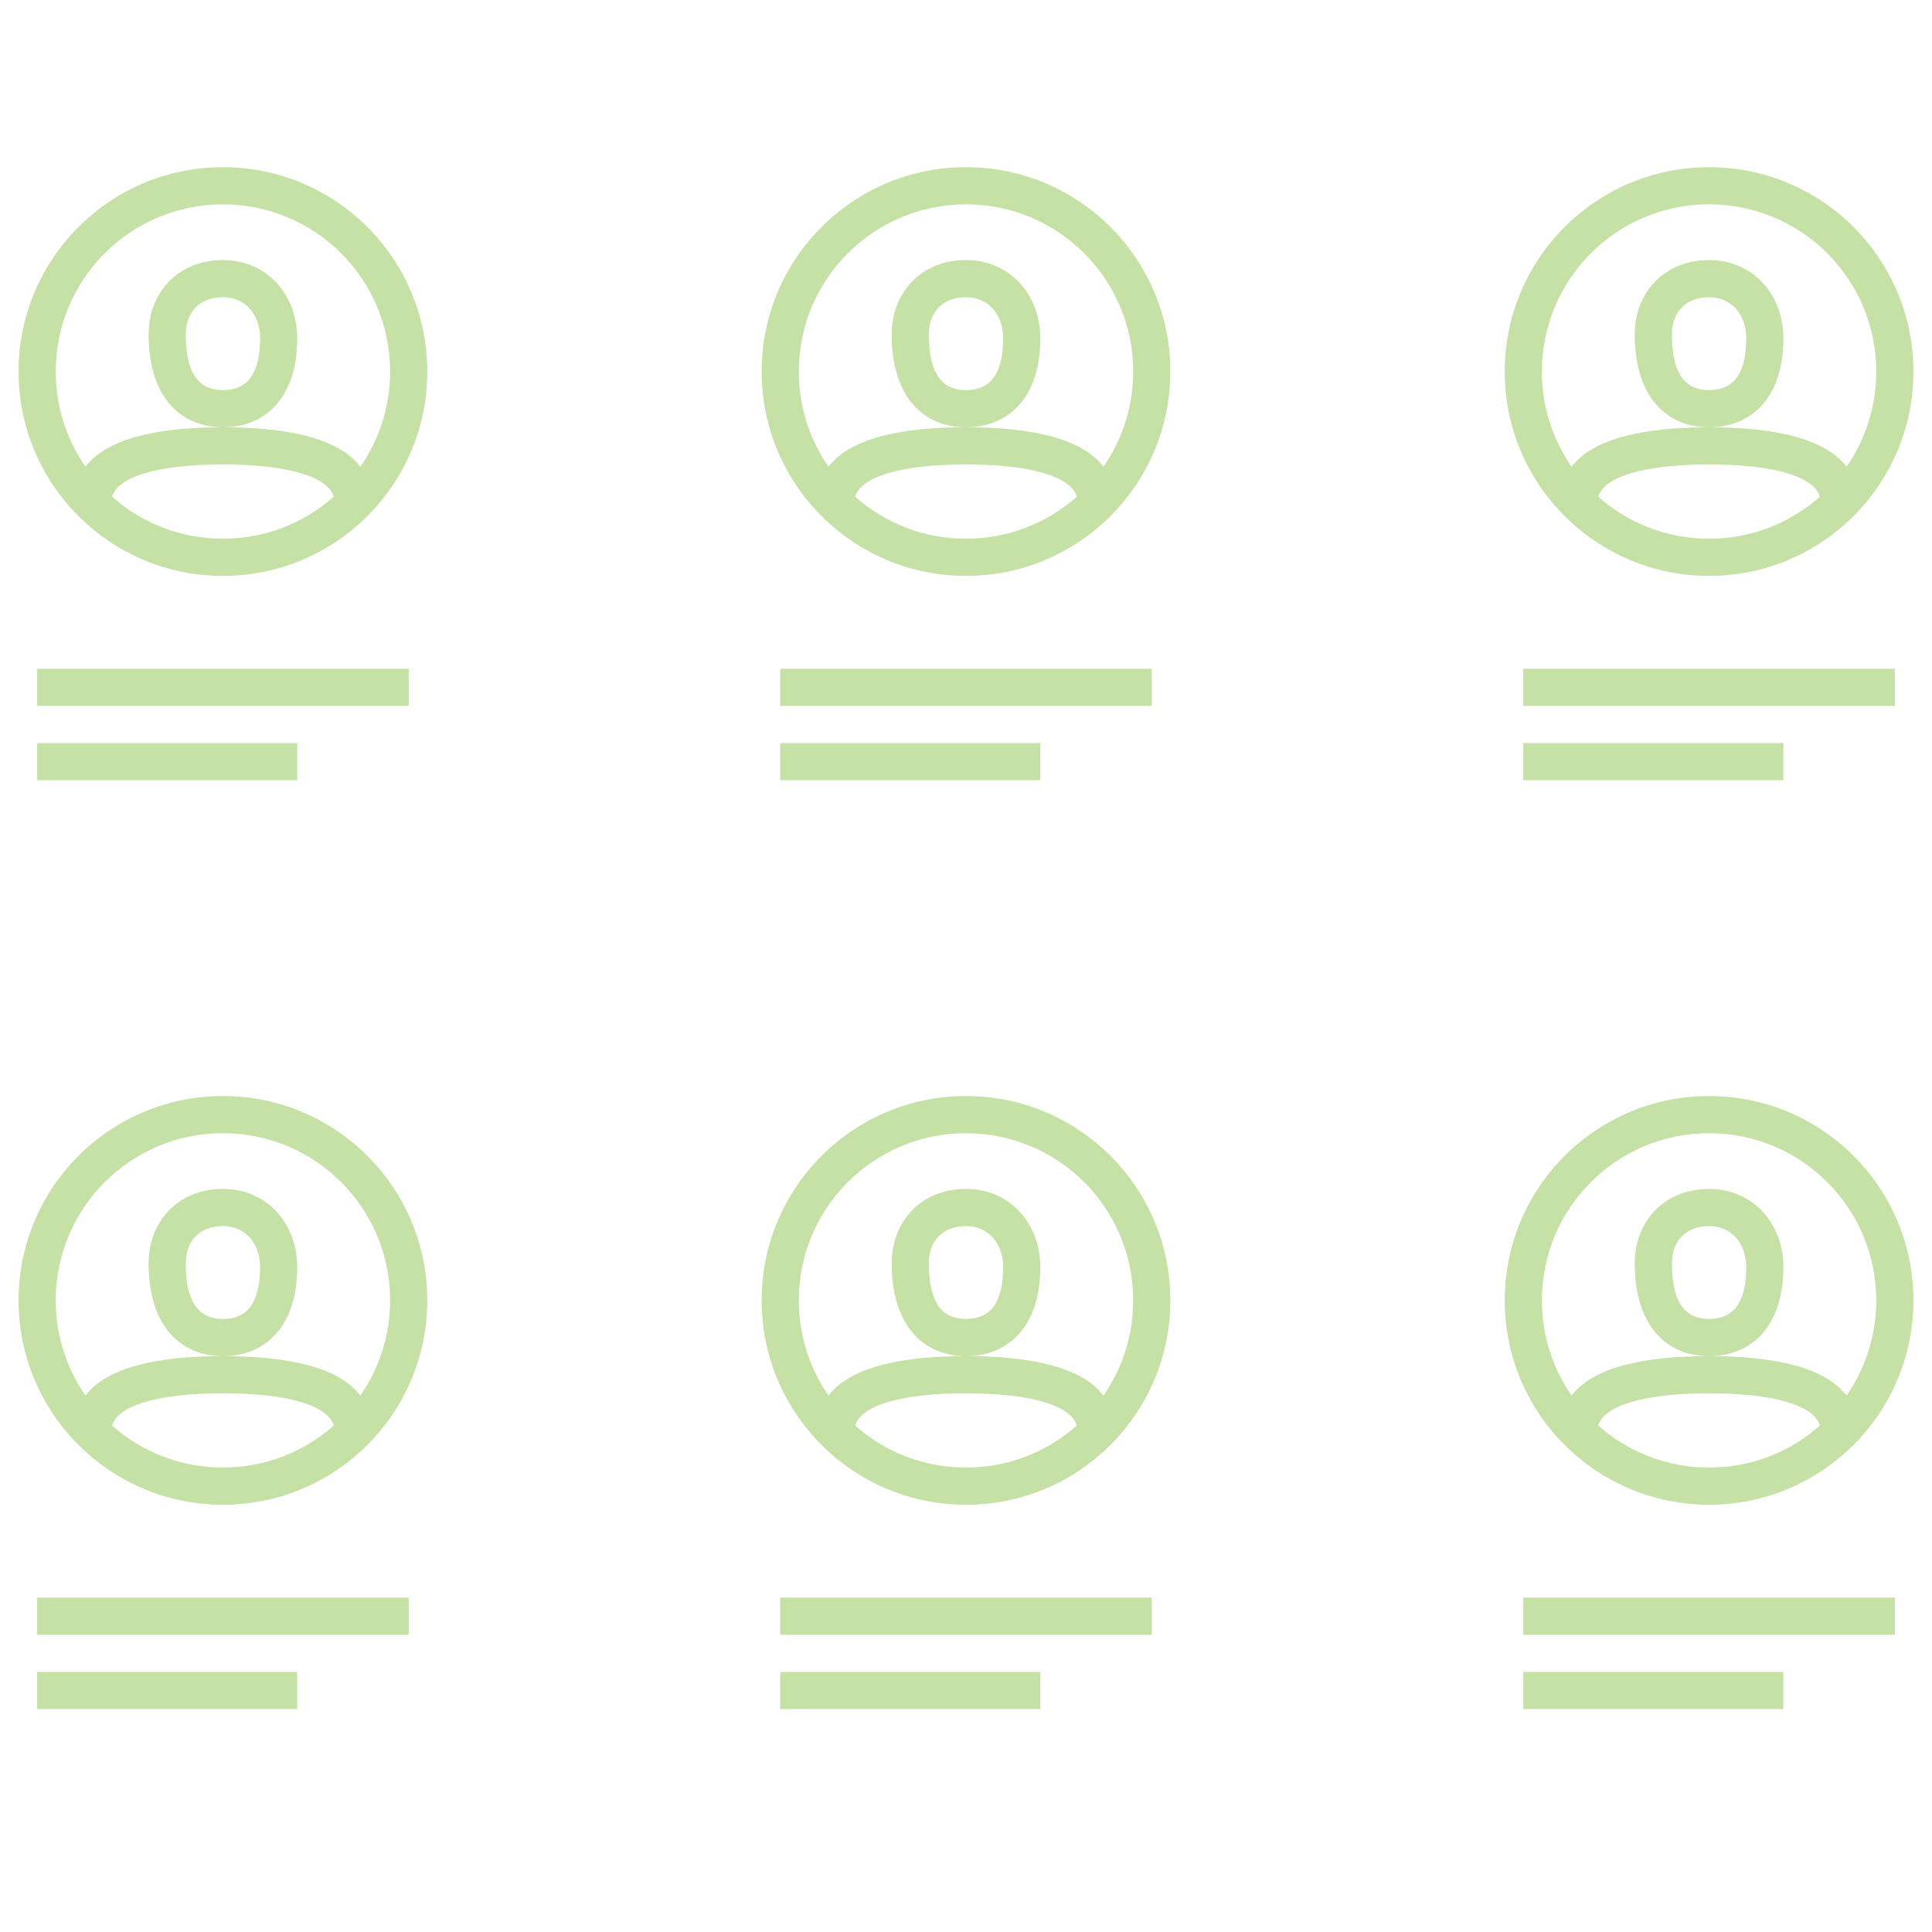 <svg width="104" height="104" viewBox="0 0 104 104" fill="none" xmlns="http://www.w3.org/2000/svg">
<path fill-rule="evenodd" clip-rule="evenodd" d="M12 31C5.925 31 1 26.075 1 20C1 13.925 5.925 9 12 9C18.075 9 23 13.925 23 20C23 26.075 18.075 31 12 31ZM19.399 25.125C20.409 23.67 21 21.904 21 20C21 15.029 16.971 11 12 11C7.029 11 3 15.029 3 20C3 21.904 3.591 23.67 4.601 25.125C5.726 23.638 8.371 23 12 23C15.629 23 18.274 23.638 19.399 25.125ZM17.965 26.74C17.672 25.687 15.569 25 12 25C8.431 25 6.328 25.687 6.035 26.74C7.623 28.146 9.712 29 12 29C14.288 29 16.377 28.146 17.965 26.74ZM12 23C9.761 23 8 21.427 8 18C8 15.756 9.579 14 12 14C14.414 14 16 15.922 16 18.2C16 21.48 14.218 23 12 23ZM10 18C10 20.269 10.818 21 12 21C13.178 21 14 20.298 14 18.2C14 16.95 13.216 16 12 16C10.734 16 10 16.816 10 18Z" fill="#C5E1A5"/>
<path fill-rule="evenodd" clip-rule="evenodd" d="M22 38V36H2V38H22ZM16 42V40H2V42H16Z" fill="#C5E1A5"/>
<path fill-rule="evenodd" clip-rule="evenodd" d="M12 81C5.925 81 1 76.075 1 70C1 63.925 5.925 59 12 59C18.075 59 23 63.925 23 70C23 76.075 18.075 81 12 81ZM19.399 75.125C20.409 73.67 21 71.904 21 70C21 65.029 16.971 61 12 61C7.029 61 3 65.029 3 70C3 71.904 3.591 73.67 4.601 75.125C5.726 73.638 8.371 73 12 73C15.629 73 18.274 73.638 19.399 75.125ZM17.965 76.74C17.672 75.687 15.569 75 12 75C8.431 75 6.328 75.687 6.035 76.74C7.623 78.146 9.712 79 12 79C14.288 79 16.377 78.146 17.965 76.74ZM12 73C9.761 73 8 71.427 8 68C8 65.756 9.579 64 12 64C14.414 64 16 65.922 16 68.2C16 71.48 14.218 73 12 73ZM10 68C10 70.269 10.818 71 12 71C13.178 71 14 70.298 14 68.2C14 66.95 13.216 66 12 66C10.734 66 10 66.816 10 68Z" fill="#C5E1A5"/>
<path fill-rule="evenodd" clip-rule="evenodd" d="M22 88V86H2V88H22ZM16 92V90H2V92H16Z" fill="#C5E1A5"/>
<path fill-rule="evenodd" clip-rule="evenodd" d="M52 31C45.925 31 41 26.075 41 20C41 13.925 45.925 9 52 9C58.075 9 63 13.925 63 20C63 26.075 58.075 31 52 31ZM59.4 25.125C60.409 23.67 61 21.904 61 20C61 15.029 56.971 11 52 11C47.029 11 43 15.029 43 20C43 21.904 43.591 23.67 44.6 25.125C45.726 23.638 48.371 23 52 23C55.629 23 58.274 23.638 59.4 25.125ZM57.965 26.74C57.672 25.687 55.569 25 52 25C48.431 25 46.328 25.687 46.035 26.74C47.623 28.146 49.712 29 52 29C54.288 29 56.377 28.146 57.965 26.74ZM52 23C49.761 23 48 21.427 48 18C48 15.756 49.579 14 52 14C54.414 14 56 15.922 56 18.2C56 21.48 54.218 23 52 23ZM50 18C50 20.269 50.818 21 52 21C53.178 21 54 20.298 54 18.2C54 16.95 53.216 16 52 16C50.734 16 50 16.816 50 18Z" fill="#C5E1A5"/>
<path fill-rule="evenodd" clip-rule="evenodd" d="M62 38V36H42V38H62ZM56 42V40H42V42H56Z" fill="#C5E1A5"/>
<path fill-rule="evenodd" clip-rule="evenodd" d="M52 81C45.925 81 41 76.075 41 70C41 63.925 45.925 59 52 59C58.075 59 63 63.925 63 70C63 76.075 58.075 81 52 81ZM59.4 75.125C60.409 73.67 61 71.904 61 70C61 65.029 56.971 61 52 61C47.029 61 43 65.029 43 70C43 71.904 43.591 73.67 44.6 75.125C45.726 73.638 48.371 73 52 73C55.629 73 58.274 73.638 59.4 75.125ZM57.965 76.74C57.672 75.687 55.569 75 52 75C48.431 75 46.328 75.687 46.035 76.74C47.623 78.146 49.712 79 52 79C54.288 79 56.377 78.146 57.965 76.74ZM52 73C49.761 73 48 71.427 48 68C48 65.756 49.579 64 52 64C54.414 64 56 65.922 56 68.2C56 71.48 54.218 73 52 73ZM50 68C50 70.269 50.818 71 52 71C53.178 71 54 70.298 54 68.2C54 66.95 53.216 66 52 66C50.734 66 50 66.816 50 68Z" fill="#C5E1A5"/>
<path fill-rule="evenodd" clip-rule="evenodd" d="M62 88V86H42V88H62ZM56 92V90H42V92H56Z" fill="#C5E1A5"/>
<path fill-rule="evenodd" clip-rule="evenodd" d="M92 31C85.925 31 81 26.075 81 20C81 13.925 85.925 9 92 9C98.075 9 103 13.925 103 20C103 26.075 98.075 31 92 31ZM99.4 25.125C100.409 23.67 101 21.904 101 20C101 15.029 96.971 11 92 11C87.029 11 83 15.029 83 20C83 21.904 83.591 23.67 84.6 25.125C85.726 23.638 88.371 23 92 23C95.629 23 98.274 23.638 99.4 25.125ZM97.965 26.74C97.672 25.687 95.569 25 92 25C88.431 25 86.328 25.687 86.035 26.74C87.623 28.146 89.712 29 92 29C94.288 29 96.377 28.146 97.965 26.74ZM92 23C89.761 23 88 21.427 88 18C88 15.756 89.579 14 92 14C94.414 14 96 15.922 96 18.2C96 21.48 94.218 23 92 23ZM90 18C90 20.269 90.818 21 92 21C93.178 21 94 20.298 94 18.2C94 16.95 93.216 16 92 16C90.734 16 90 16.816 90 18Z" fill="#C5E1A5"/>
<path fill-rule="evenodd" clip-rule="evenodd" d="M102 38V36H82V38H102ZM96 42V40H82V42H96Z" fill="#C5E1A5"/>
<path fill-rule="evenodd" clip-rule="evenodd" d="M92 81C85.925 81 81 76.075 81 70C81 63.925 85.925 59 92 59C98.075 59 103 63.925 103 70C103 76.075 98.075 81 92 81ZM99.4 75.125C100.409 73.67 101 71.904 101 70C101 65.029 96.971 61 92 61C87.029 61 83 65.029 83 70C83 71.904 83.591 73.67 84.6 75.125C85.726 73.638 88.371 73 92 73C95.629 73 98.274 73.638 99.4 75.125ZM97.965 76.74C97.672 75.687 95.569 75 92 75C88.431 75 86.328 75.687 86.035 76.74C87.623 78.146 89.712 79 92 79C94.288 79 96.377 78.146 97.965 76.74ZM92 73C89.761 73 88 71.427 88 68C88 65.756 89.579 64 92 64C94.414 64 96 65.922 96 68.2C96 71.48 94.218 73 92 73ZM90 68C90 70.269 90.818 71 92 71C93.178 71 94 70.298 94 68.2C94 66.95 93.216 66 92 66C90.734 66 90 66.816 90 68Z" fill="#C5E1A5"/>
<path fill-rule="evenodd" clip-rule="evenodd" d="M102 88V86H82V88H102ZM96 92V90H82V92H96Z" fill="#C5E1A5"/>
</svg>

